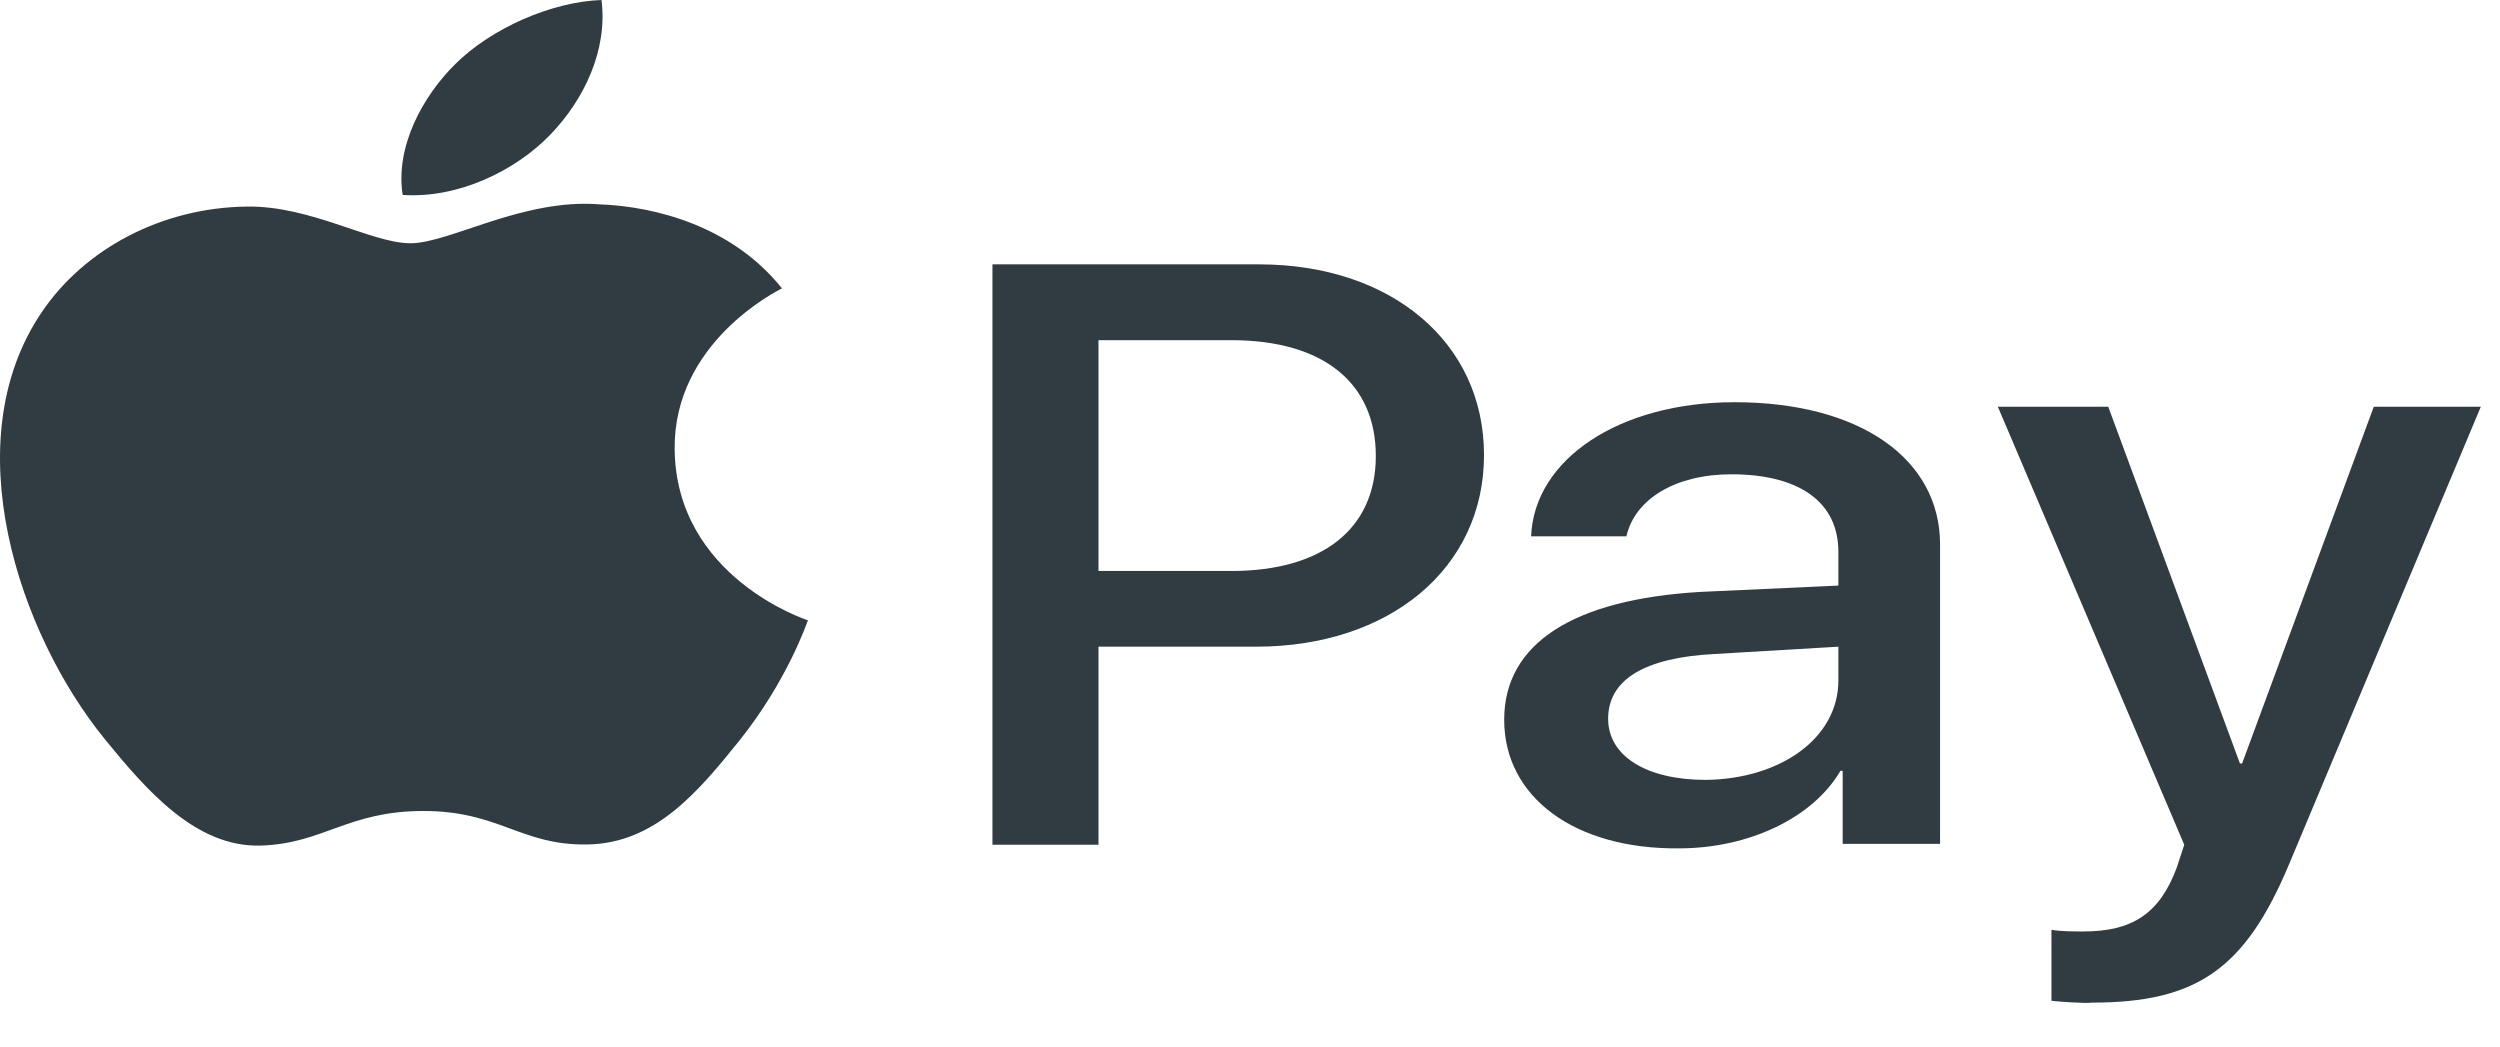 <svg width="43" height="18" viewBox="0 0 43 18" fill="none" xmlns="http://www.w3.org/2000/svg">
<g id="Group 46">
<path id="Vector" fill-rule="evenodd" clip-rule="evenodd" d="M21.657 4.547H17.07V14.529H18.894V11.123H21.602C23.903 11.123 25.525 9.774 25.525 7.827C25.525 5.88 23.918 4.547 21.657 4.547ZM21.177 9.82H18.894V5.851H21.177C22.762 5.851 23.664 6.587 23.664 7.843C23.664 9.098 22.743 9.821 21.177 9.821V9.82ZM29.834 6.918C27.863 6.918 26.389 7.891 26.335 9.225H27.974C28.121 8.581 28.821 8.158 29.779 8.158C30.939 8.158 31.62 8.629 31.62 9.491V10.072L29.243 10.181C27.071 10.309 25.872 11.061 25.872 12.38C25.872 13.714 27.088 14.609 28.876 14.592C30.073 14.592 31.178 14.074 31.656 13.258H31.694V14.514H33.369V9.365C33.369 7.891 31.989 6.918 29.834 6.918ZM31.62 11.705C31.62 12.694 30.625 13.4 29.337 13.414C28.324 13.414 27.66 13.007 27.66 12.363C27.66 11.689 28.287 11.312 29.484 11.249L31.62 11.123V11.705ZM38.564 13.132H38.527L36.262 6.996H34.363L37.569 14.53L37.441 14.921C37.145 15.721 36.667 16.021 35.837 16.021C35.69 16.021 35.415 16.021 35.285 15.991V17.214C35.434 17.23 35.856 17.261 35.984 17.245C37.789 17.245 38.619 16.663 39.374 14.86L42.67 6.996H40.829L38.564 13.132Z" fill="#303C42"/>
<path id="Vector_2" fill-rule="evenodd" clip-rule="evenodd" d="M11.604 7.727C11.583 5.889 13.369 5.002 13.45 4.96C12.447 3.707 10.886 3.536 10.329 3.516C9 3.404 7.735 4.184 7.06 4.184C6.388 4.184 5.345 3.535 4.244 3.553C2.794 3.571 1.46 4.269 0.714 5.375C-0.79 7.602 0.33 10.898 1.795 12.704C2.512 13.585 3.368 14.58 4.49 14.544C5.571 14.507 5.979 13.949 7.284 13.949C8.592 13.949 8.959 14.544 10.102 14.525C11.265 14.507 12.003 13.626 12.716 12.74C13.537 11.714 13.876 10.722 13.896 10.669C13.87 10.662 11.628 9.929 11.604 7.727ZM10.346 0C9.486 0.029 8.447 0.489 7.831 1.102C7.278 1.647 6.794 2.518 6.926 3.353C7.884 3.416 8.861 2.938 9.458 2.324C10.056 1.707 10.454 0.851 10.346 0Z" fill="#303C42"/>
</g>
</svg>
